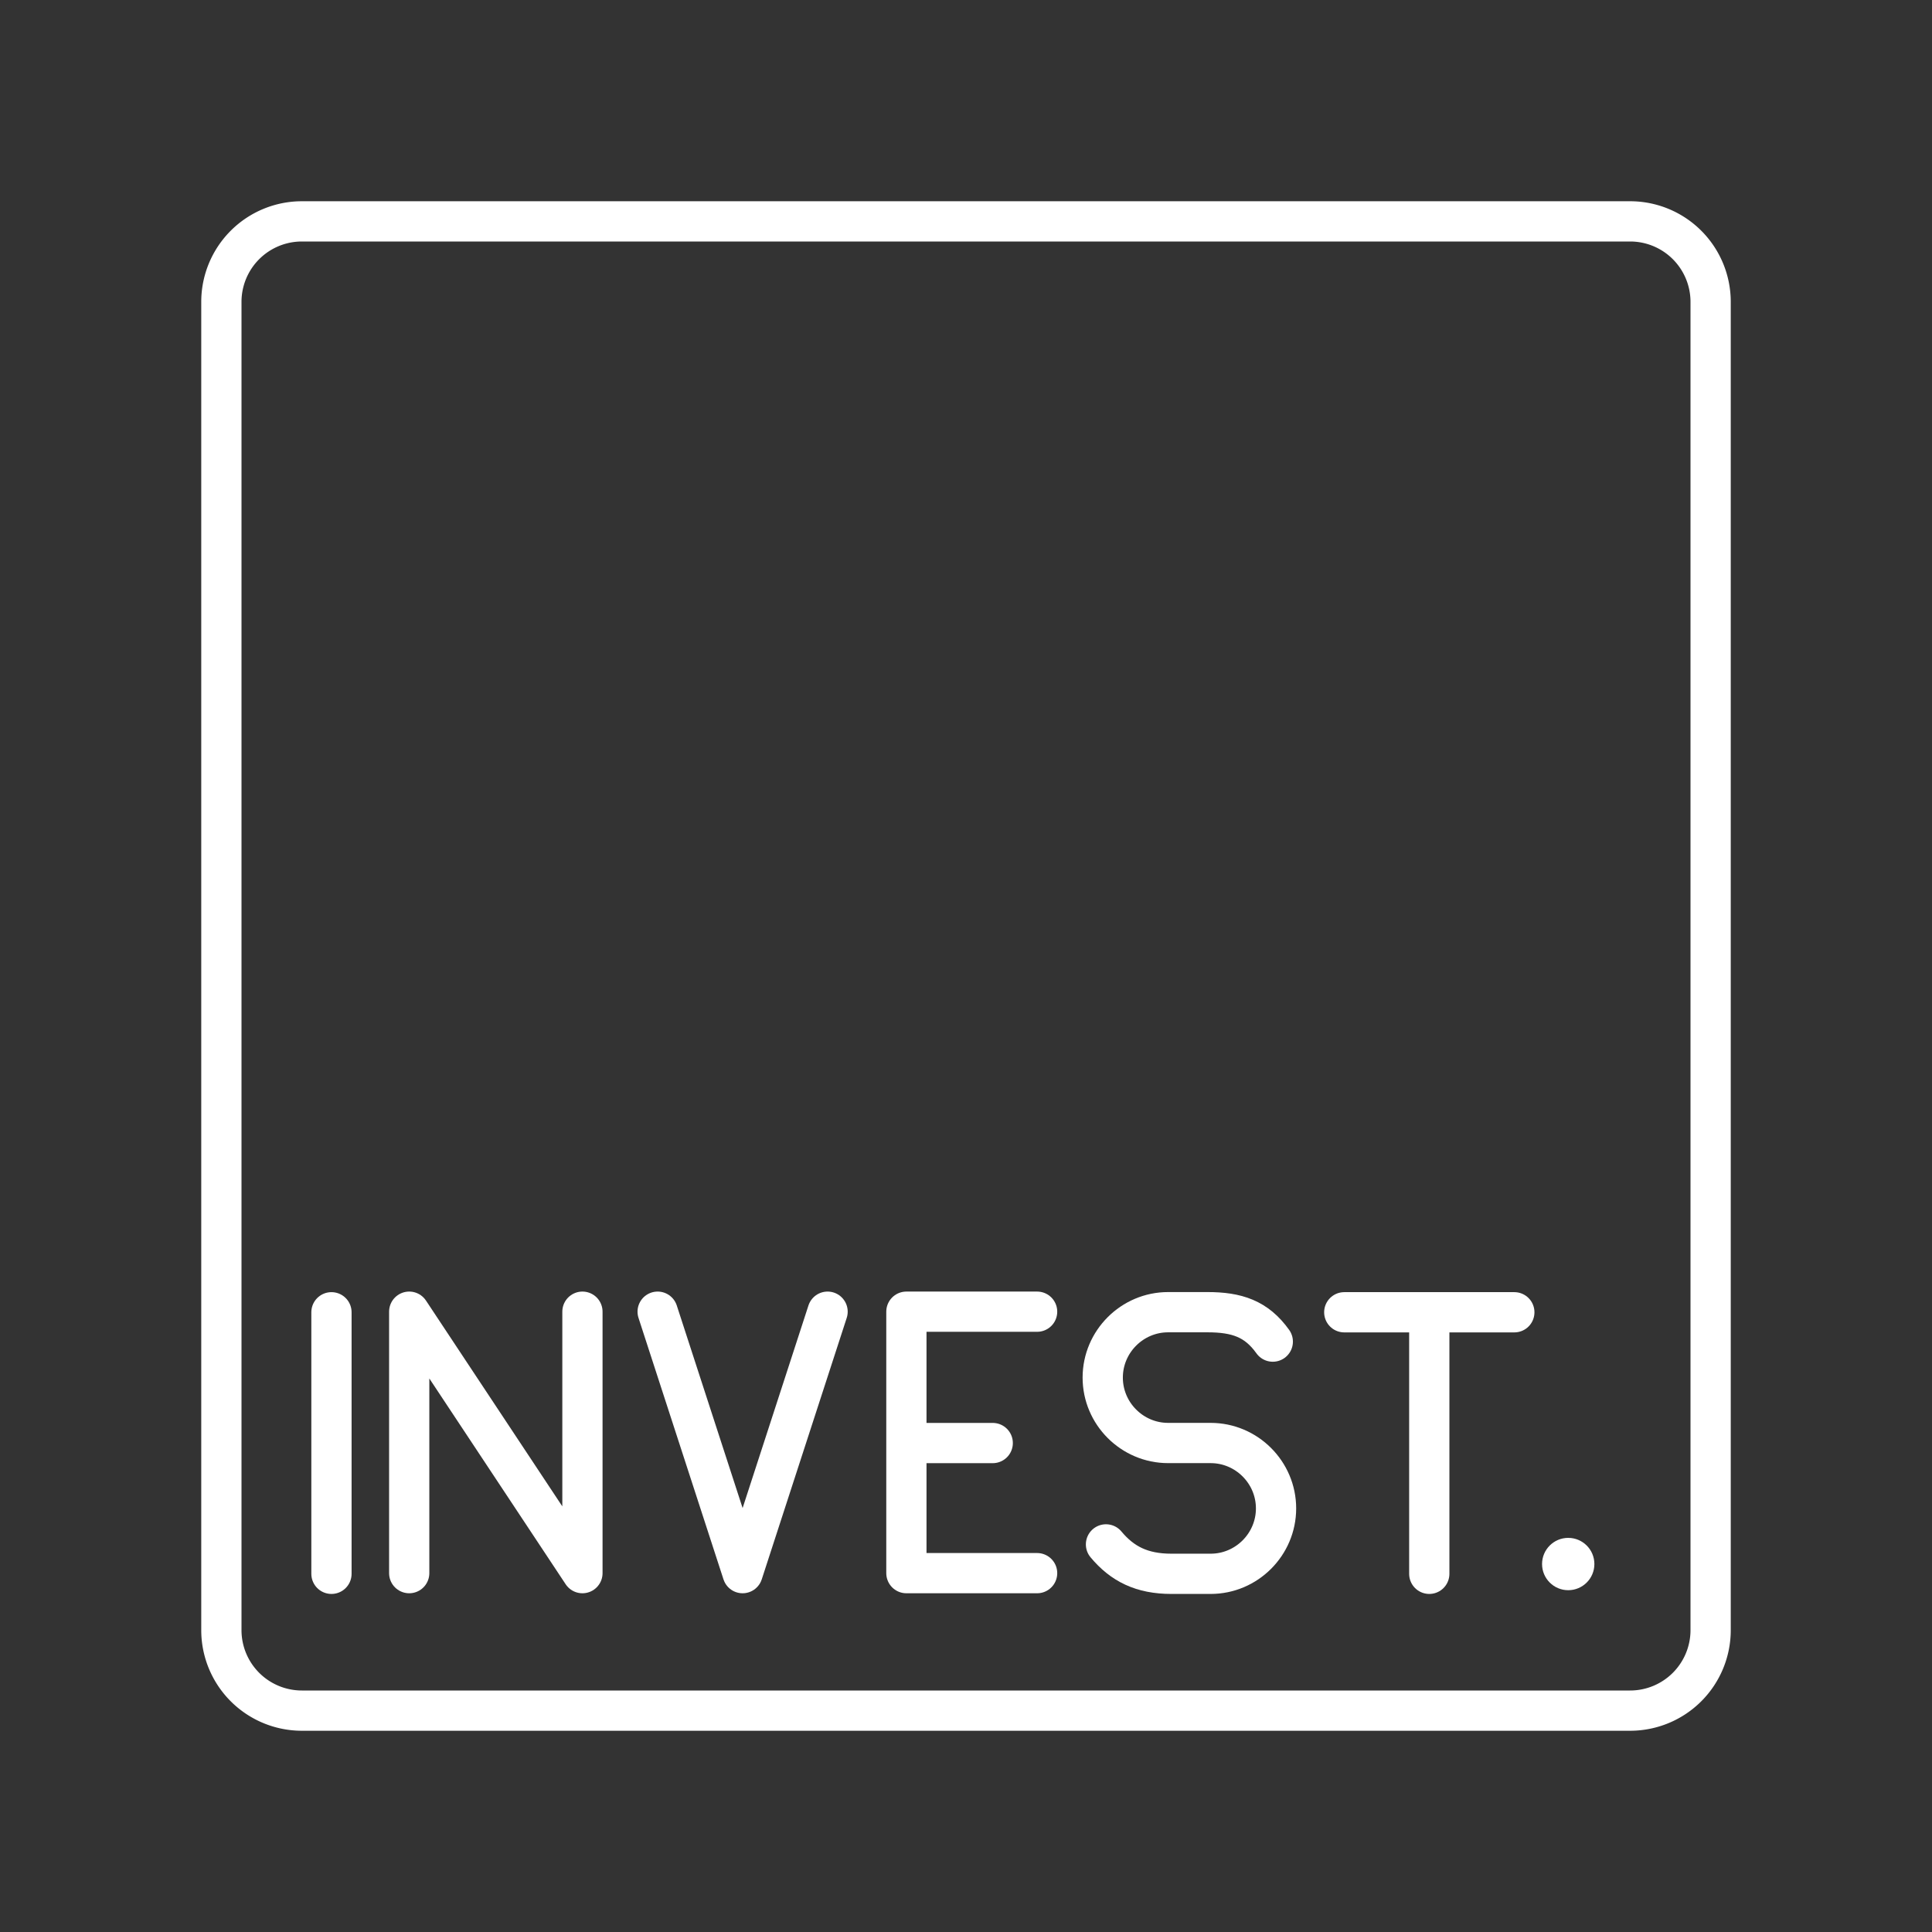 <?xml version="1.0" encoding="UTF-8" standalone="no"?>
<!-- Created with Inkscape (http://www.inkscape.org/) -->

<svg
   width="48"
   height="48"
   viewBox="0 0 48 48"
   version="1.1"
   id="svg990"
   inkscape:version="1.2.1 (9c6d41e, 2022-07-14)"
   xml:space="preserve"
   sodipodi:docname="pepper_invest.svg"
   xmlns:inkscape="http://www.inkscape.org/namespaces/inkscape"
   xmlns:sodipodi="http://sodipodi.sourceforge.net/DTD/sodipodi-0.dtd"
   xmlns="http://www.w3.org/2000/svg"
   xmlns:svg="http://www.w3.org/2000/svg"><rect x="0" y="0" width="48" height="48" fill="#333333" stroke="none"/><sodipodi:namedview
     id="namedview992"
     pagecolor="#858585"
     bordercolor="#000000"
     borderopacity="0.25"
     inkscape:showpageshadow="2"
     inkscape:pageopacity="0"
     inkscape:pagecheckerboard="0"
     inkscape:deskcolor="#d1d1d1"
     inkscape:document-units="px"
     showgrid="false"
     inkscape:zoom="11.645833"
     inkscape:cx="21.939177"
     inkscape:cy="24.042934"
     inkscape:window-width="1366"
     inkscape:window-height="737"
     inkscape:window-x="0"
     inkscape:window-y="0"
     inkscape:window-maximized="1"
     inkscape:current-layer="layer2" /><defs
     id="defs987"><style
   id="style1174">.a{fill:none;stroke:#fff;stroke-linecap:round;stroke-linejoin:round;}</style>
		
	
		
	
		
	
		
	
		
		
	
		
		
	
		
		
	</defs><g
     inkscape:groupmode="layer"
     id="layer2"
     inkscape:label="Layer 2"><path
       class="a"
       d="m 40.5,5.5 h -33 a 2,2 0 0 0 -2,2 V 40.5 A 2,2 0 0 0 7.5,42.5 h 33 a 2,2 0 0 0 2,-2 V 7.5 a 2,2 0 0 0 -2,-2 z"
       id="path1178"
       inkscape:label="references"
       sodipodi:insensitive="true"
       style="display:inline" /><line
       class="st5"
       x1="8.235"
       y1="32.603"
       x2="8.235"
       y2="39.101"
       id="line5507"
       style="fill:none;stroke:#ffffff;stroke-width:1;stroke-linecap:round;stroke-linejoin:round;stroke-miterlimit:10;stroke-dasharray:none" /><line
       class="st5"
       x1="33.398"
       y1="32.603"
       x2="37.623"
       y2="32.603"
       id="line5601"
       style="fill:none;stroke:#ffffff;stroke-width:1;stroke-linecap:round;stroke-linejoin:round;stroke-miterlimit:10;stroke-dasharray:none" /><line
       class="st5"
       x1="35.51"
       y1="39.101"
       x2="35.51"
       y2="32.603"
       id="line5603"
       style="fill:none;stroke:#ffffff;stroke-width:1;stroke-linecap:round;stroke-linejoin:round;stroke-miterlimit:10;stroke-dasharray:none" /><polyline
       class="st5"
       points="183.4,48.7 183.4,40.7 188.7,48.7 188.7,40.7   "
       id="polyline5619"
       style="fill:none;stroke:#ffffff;stroke-width:1.231;stroke-linecap:round;stroke-linejoin:round;stroke-miterlimit:10;stroke-dasharray:none"
       transform="matrix(0.812,0,0,0.812,-138.754,-0.46)" /><polyline
       class="st5"
       points="268.6,40.7 266,48.7 263.4,40.7   "
       id="polyline5635"
       style="fill:none;stroke:#ffffff;stroke-width:1.231;stroke-linecap:round;stroke-linejoin:round;stroke-miterlimit:10;stroke-dasharray:none"
       transform="matrix(0.812,0,0,0.812,-197.542,-0.46)" /><path
       class="st5"
       d="m 27.478,38.37 c 0.406,0.487 0.894,0.731 1.625,0.731 h 0.975 c 0.894,0 1.625,-0.731 1.625,-1.625 v 0 c 0,-0.894 -0.731,-1.625 -1.625,-1.625 h -1.056 c -0.894,0 -1.625,-0.731 -1.625,-1.625 v 0 c 0,-0.894 0.731,-1.625 1.625,-1.625 h 0.975 c 0.731,0 1.219,0.162 1.625,0.731"
       id="path5747"
       style="fill:none;stroke:#ffffff;stroke-width:1;stroke-linecap:round;stroke-linejoin:round;stroke-miterlimit:10;stroke-dasharray:none" /><line
       class="st5"
       x1="22.552"
       y1="35.852"
       x2="24.664"
       y2="35.852"
       id="line5885"
       style="fill:none;stroke:#ffffff;stroke-width:1;stroke-linecap:round;stroke-linejoin:round;stroke-miterlimit:10;stroke-dasharray:none" /><polyline
       class="st5"
       points="98,48.7 94,48.7 94,40.7 98,40.7   "
       id="polyline5887"
       style="fill:none;stroke:#ffffff;stroke-width:1.231;stroke-linecap:round;stroke-linejoin:round;stroke-miterlimit:10;stroke-dasharray:none"
       transform="matrix(0.812,0,0,0.812,-53.809,-0.46)" /><circle
       class="st6"
       cx="38.962"
       cy="38.858"
       r="0.65"
       id="circle6099"
       style="fill:#ffffff;stroke-width:1;stroke-dasharray:none" /></g></svg>
